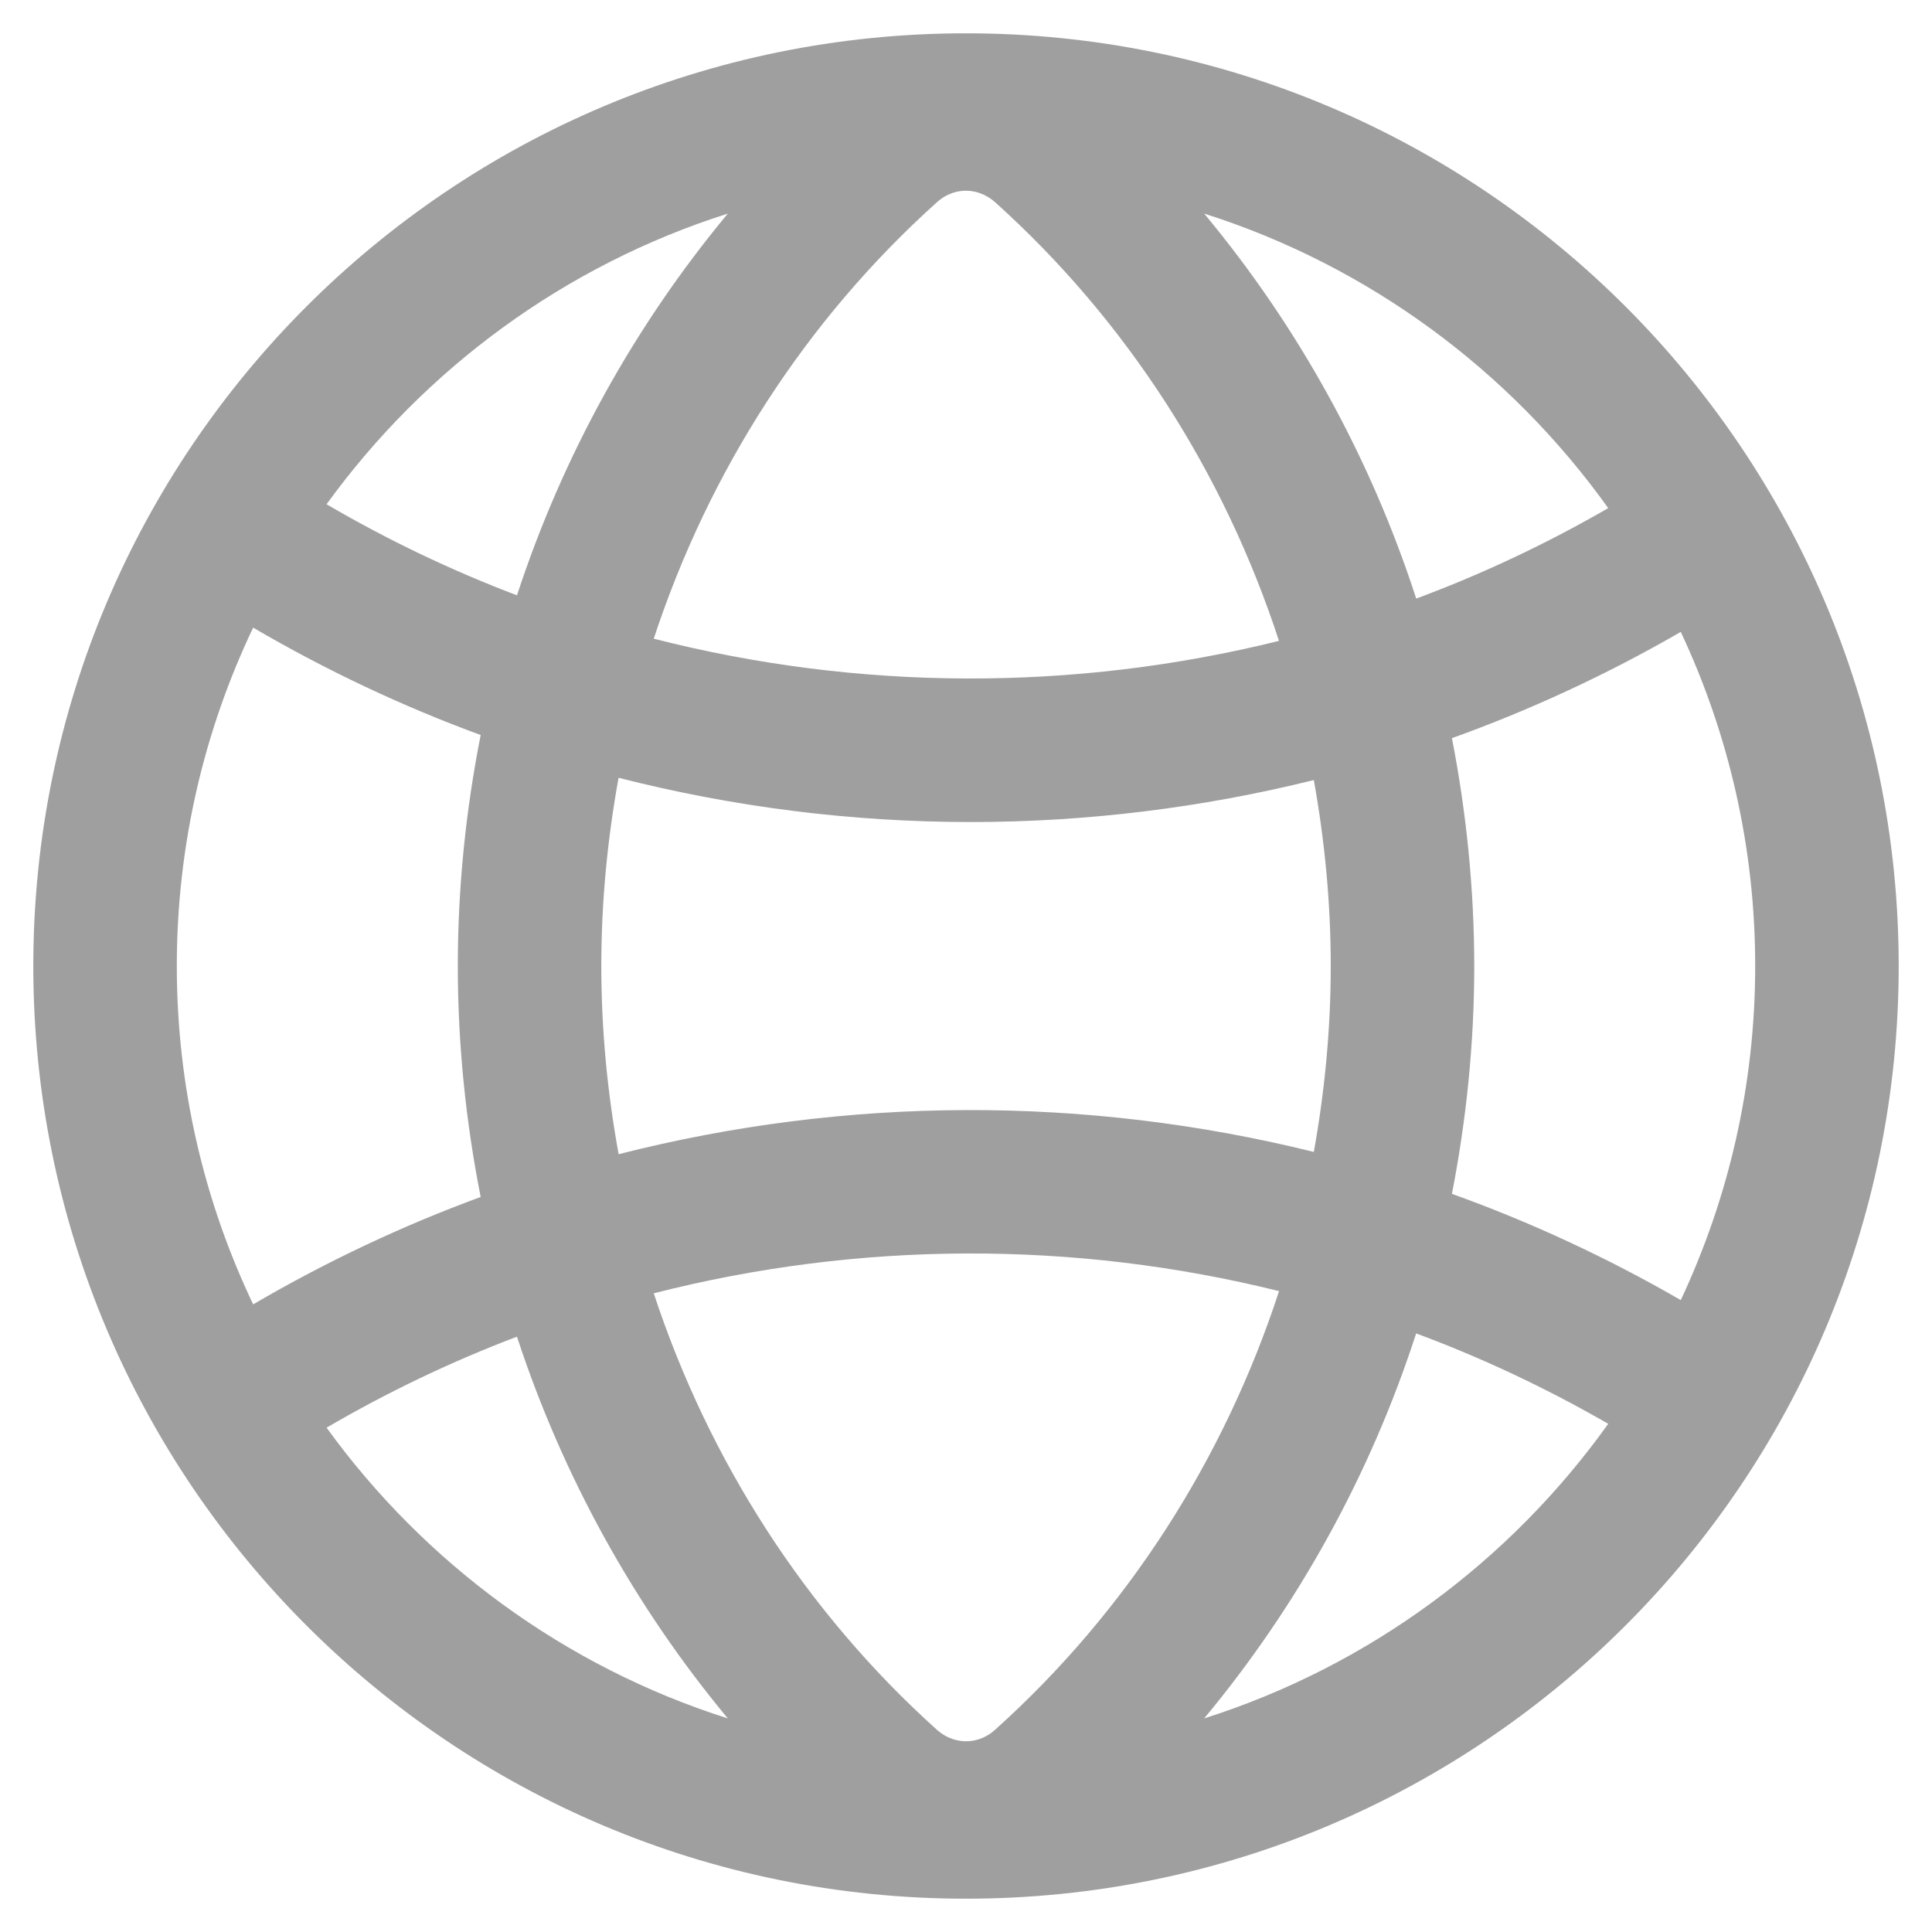 <svg viewBox="0 0 29 29" fill="none" xmlns="http://www.w3.org/2000/svg">
  <path d="M14.5 0.5C6.768 0.5 0.5 6.768 0.5 14.5C0.5 22.232 6.768 28.5 14.5 28.5C22.232 28.5 28.5 22.232 28.5 14.5C28.5 6.768 22.232 0.5 14.5 0.5ZM14.938 25.963C14.779 26.107 14.613 26.137 14.501 26.137C14.389 26.137 14.221 26.106 14.059 25.961C12.089 24.188 10.639 21.922 9.813 19.413C12.889 18.627 16.119 18.616 19.199 19.38C18.375 21.904 16.919 24.183 14.938 25.963ZM9.286 17.325C9.117 16.401 9.026 15.457 9.026 14.5C9.026 13.543 9.117 12.599 9.285 11.675C11.018 12.117 12.794 12.339 14.572 12.339C16.302 12.339 18.032 12.128 19.721 11.709C19.885 12.622 19.975 13.555 19.975 14.5C19.975 15.445 19.885 16.378 19.721 17.291C16.297 16.442 12.705 16.453 9.286 17.325ZM14.062 3.037C14.221 2.893 14.388 2.863 14.499 2.863C14.611 2.863 14.779 2.894 14.941 3.039C16.92 4.82 18.375 7.098 19.198 9.62C16.118 10.383 12.888 10.373 9.813 9.587C10.638 7.077 12.09 4.809 14.062 3.037ZM21.794 11.08C22.974 10.656 24.123 10.124 25.229 9.485C25.944 11.009 26.346 12.708 26.346 14.5C26.346 16.292 25.944 17.991 25.229 19.515C24.123 18.876 22.974 18.344 21.794 17.92C22.011 16.805 22.129 15.661 22.129 14.5C22.128 13.339 22.011 12.195 21.794 11.08ZM24.14 7.627C23.21 8.164 22.246 8.618 21.258 8.985C20.57 6.865 19.486 4.902 18.075 3.206C20.544 3.99 22.664 5.563 24.14 7.627ZM10.925 3.206C9.525 4.89 8.449 6.834 7.76 8.936C6.78 8.564 5.823 8.108 4.902 7.569C6.376 5.534 8.479 3.982 10.925 3.206ZM3.8 9.421C4.899 10.064 6.041 10.602 7.215 11.033C6.992 12.163 6.872 13.323 6.872 14.5C6.872 15.677 6.992 16.837 7.215 17.967C6.041 18.398 4.899 18.936 3.8 19.579C3.066 18.039 2.654 16.317 2.654 14.5C2.654 12.683 3.066 10.961 3.8 9.421ZM4.902 21.43C5.823 20.892 6.779 20.436 7.76 20.064C8.449 22.165 9.525 24.11 10.925 25.794C8.479 25.018 6.376 23.466 4.902 21.43ZM18.075 25.794C19.486 24.097 20.569 22.135 21.257 20.015C22.246 20.382 23.21 20.836 24.14 21.372C22.664 23.437 20.544 25.01 18.075 25.794Z" fill="#9F9F9F"/>
</svg>
